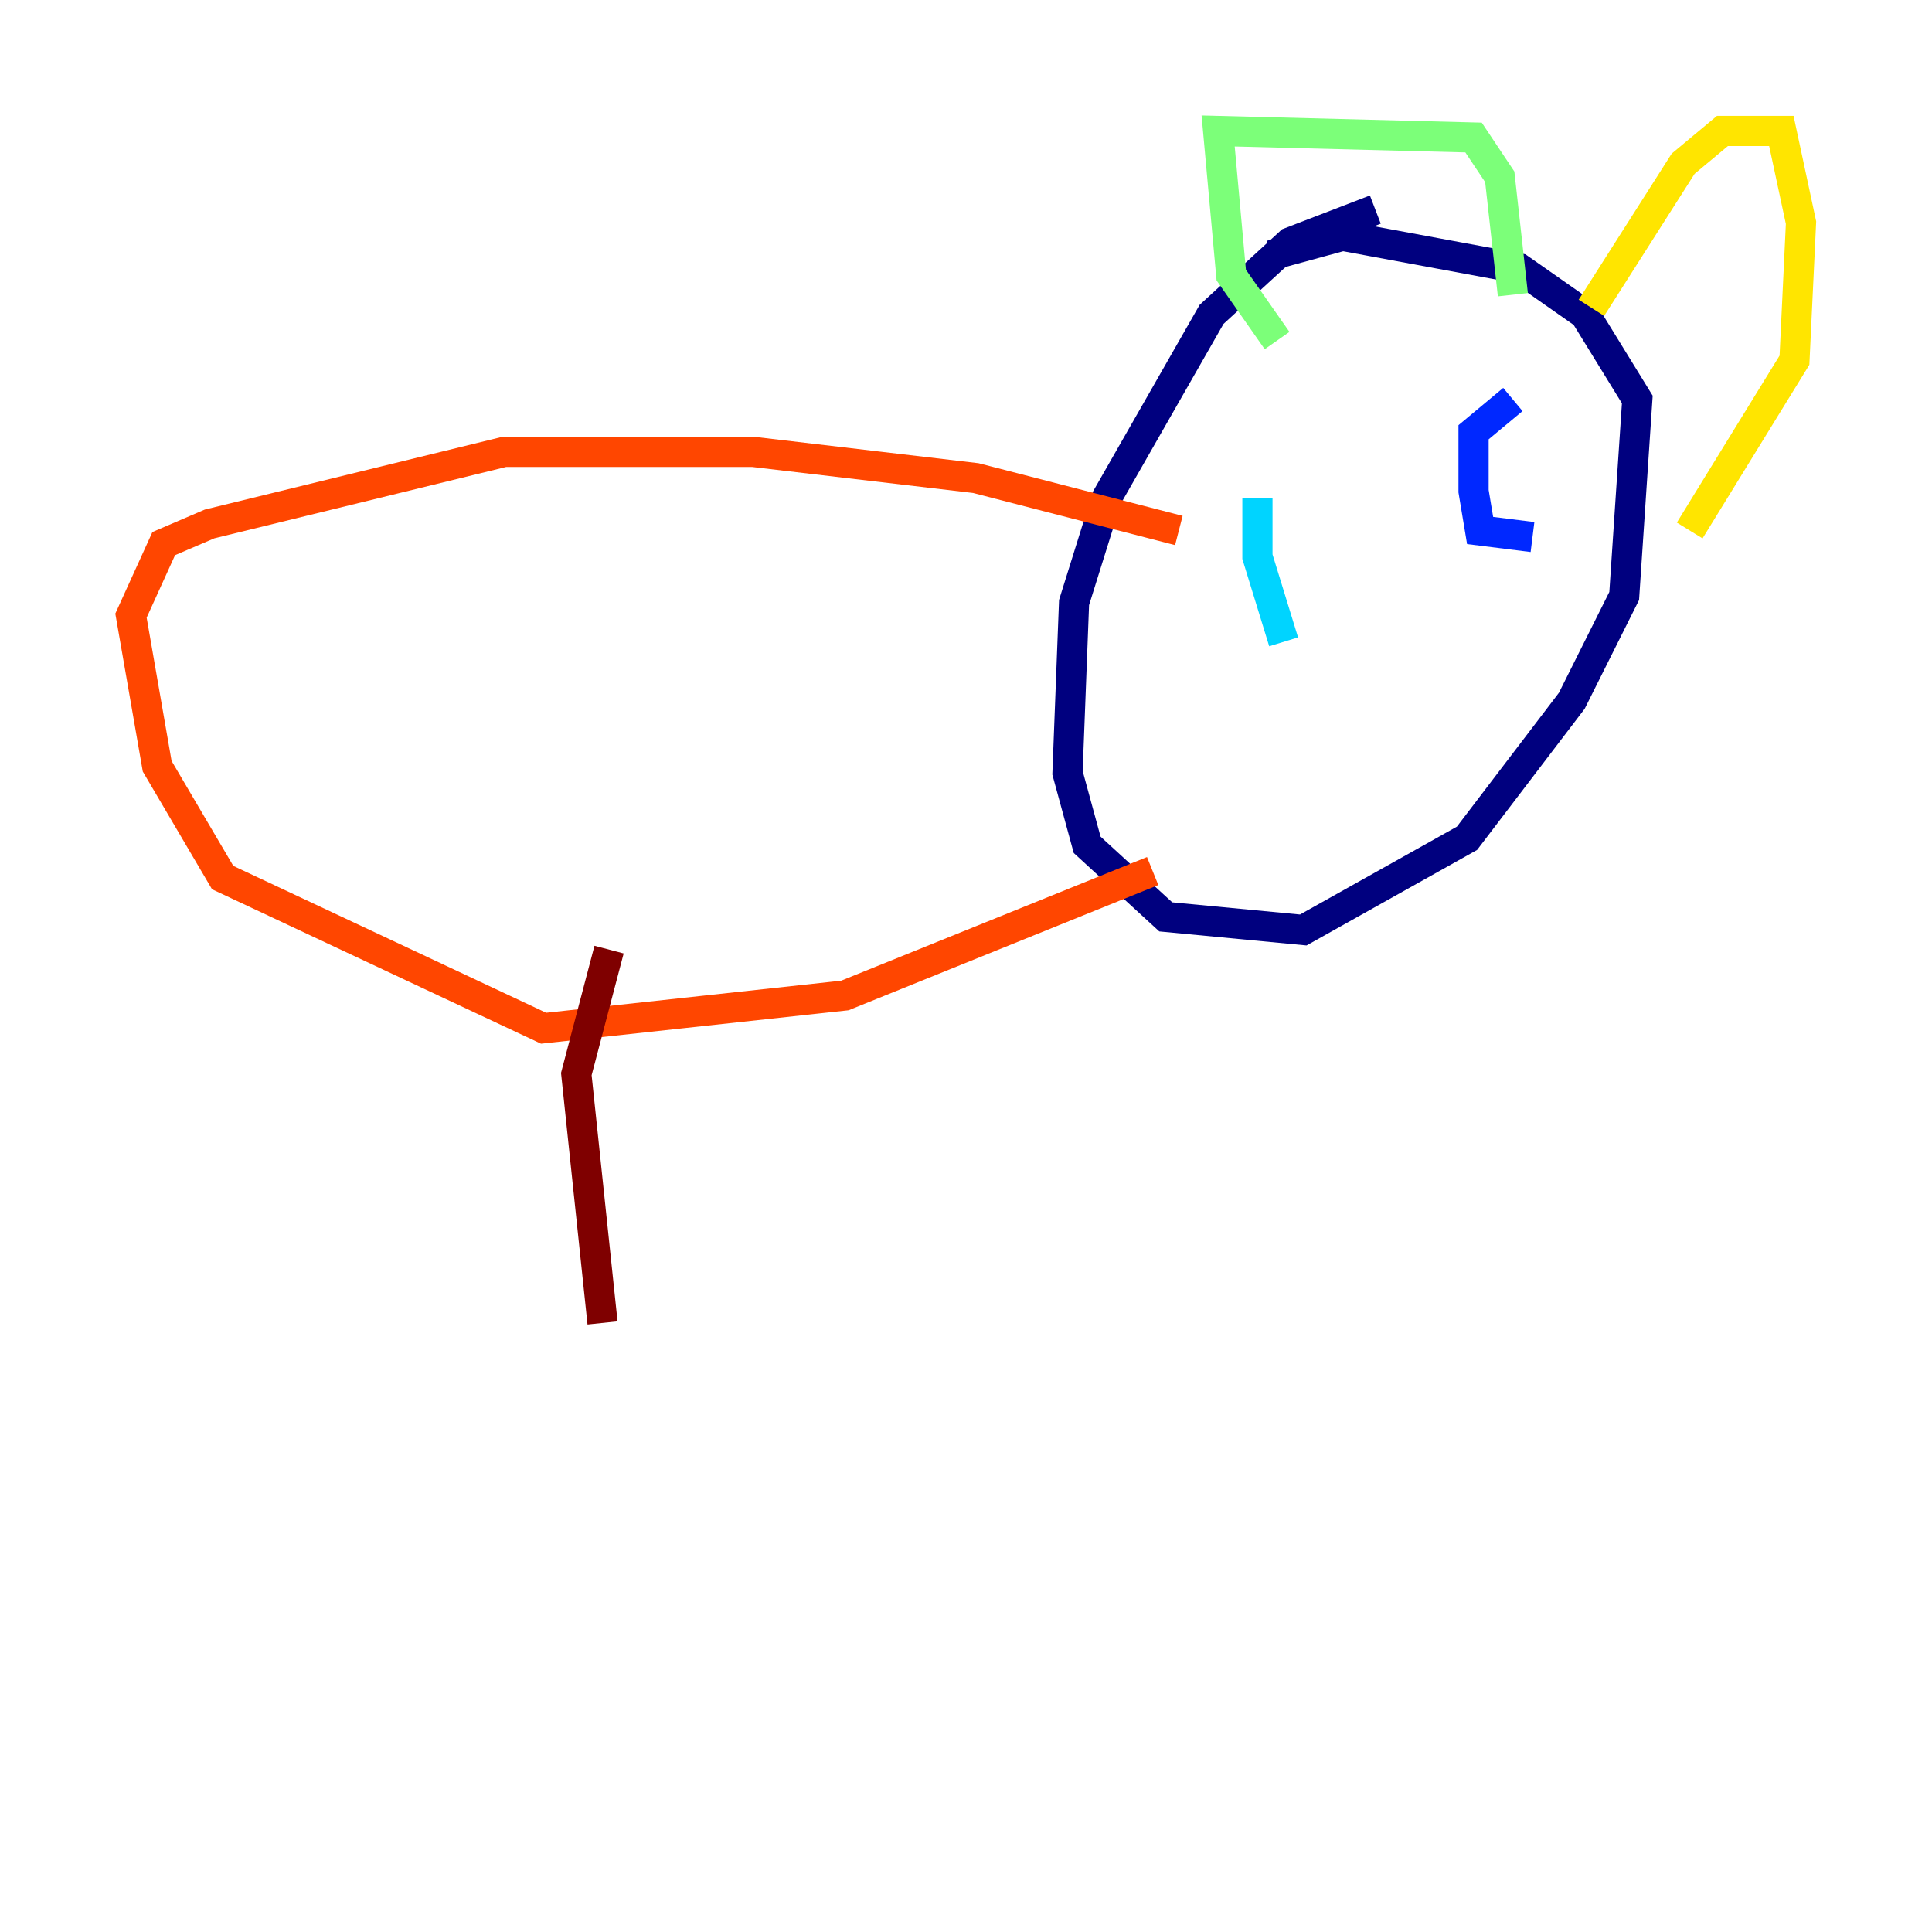 <?xml version="1.0" encoding="utf-8" ?>
<svg baseProfile="tiny" height="128" version="1.2" viewBox="0,0,128,128" width="128" xmlns="http://www.w3.org/2000/svg" xmlns:ev="http://www.w3.org/2001/xml-events" xmlns:xlink="http://www.w3.org/1999/xlink"><defs /><polyline fill="none" points="91.119,13.885 85.478,16.054 80.271,20.827 73.329,32.976 71.159,39.919 70.725,51.2 72.027,55.973 77.234,60.746 86.346,61.614 97.193,55.539 104.136,46.427 107.607,39.485 108.475,26.468 105.003,20.827 100.664,17.79 88.949,15.62 84.176,16.922" stroke="#00007f" stroke-width="2" /><polyline fill="none" points="101.532,35.58 98.061,35.146 97.627,32.542 97.627,28.637 100.231,26.468" stroke="#0028ff" stroke-width="2" /><polyline fill="none" points="85.044,42.522 83.308,36.881 83.308,32.976" stroke="#00d4ff" stroke-width="2" /><polyline fill="none" points="84.61,22.563 81.573,18.224 80.705,8.678 97.627,9.112 99.363,11.715 100.231,19.525" stroke="#7cff79" stroke-width="2" /><polyline fill="none" points="105.437,20.393 111.512,10.848 114.115,8.678 118.02,8.678 119.322,14.752 118.888,23.864 111.946,35.146" stroke="#ffe500" stroke-width="2" /><polyline fill="none" points="78.102,35.146 64.651,31.675 49.898,29.939 33.41,29.939 13.885,34.712 10.848,36.014 8.678,40.786 10.414,50.766 14.752,58.142 36.014,68.122 55.973,65.953 76.366,57.709" stroke="#ff4600" stroke-width="2" /><polyline fill="none" points="40.352,62.915 38.183,71.159 39.919,87.647" stroke="#7f0000" stroke-width="2" /></svg>